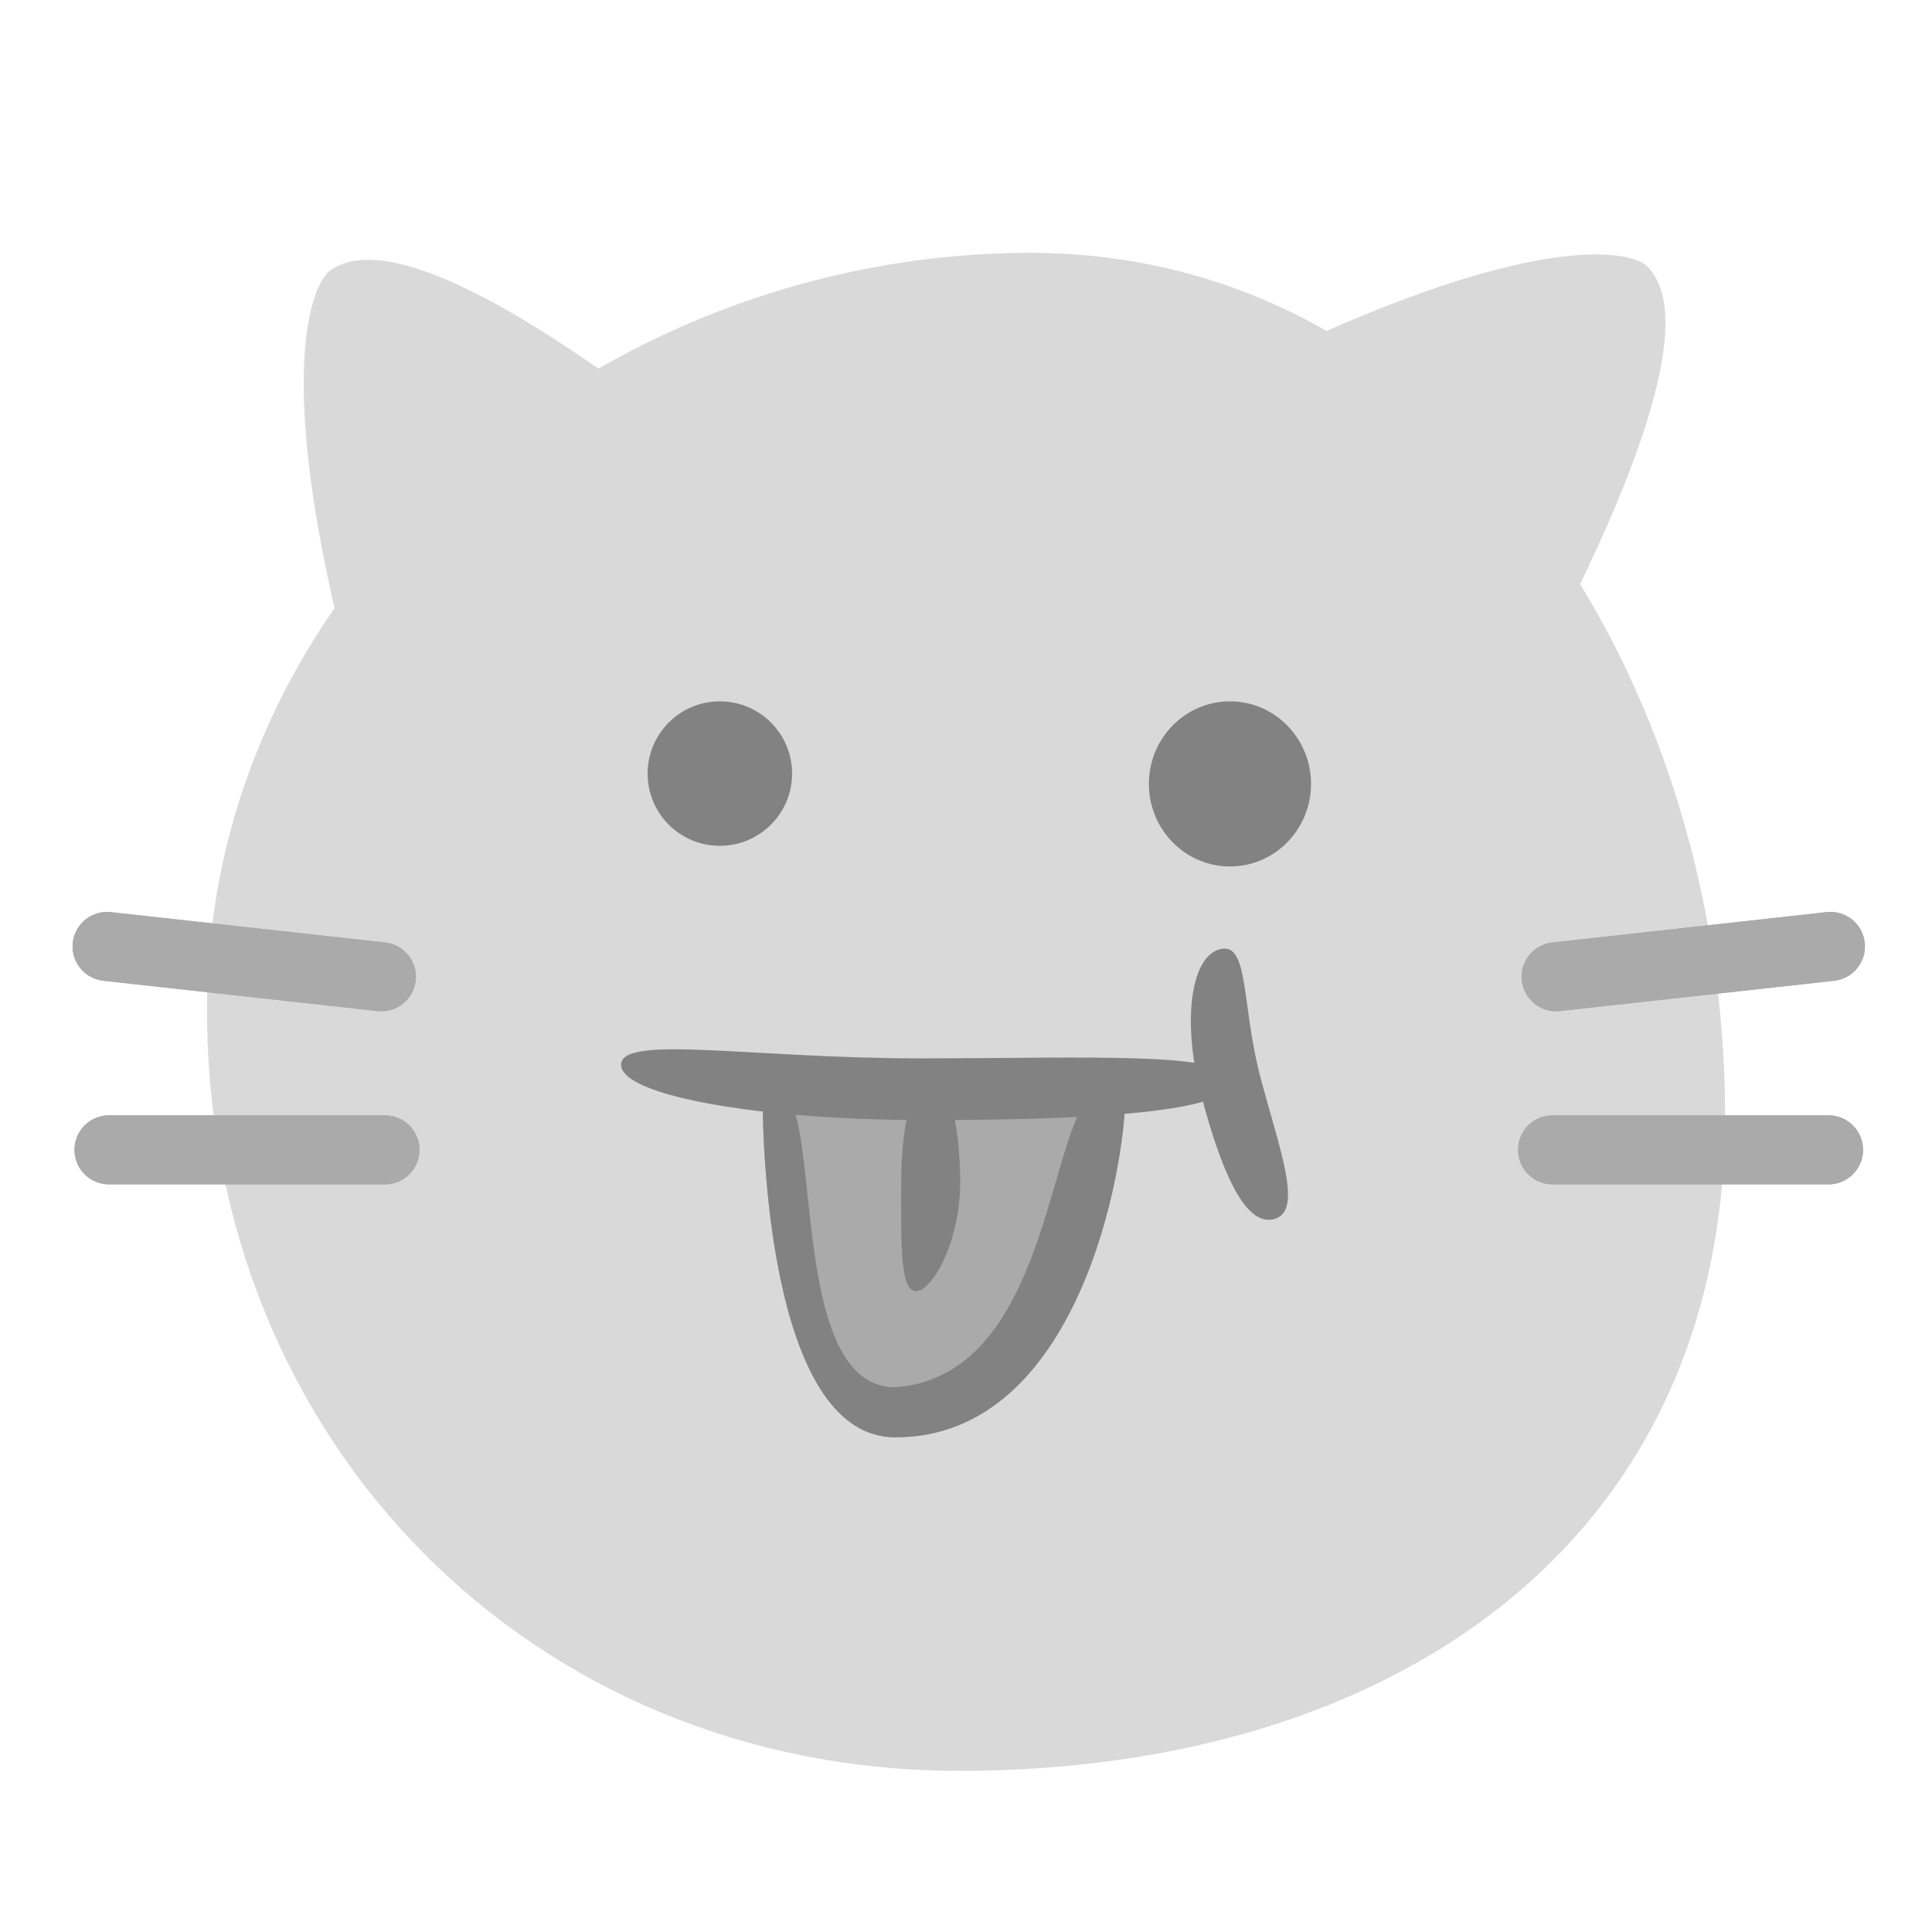 <svg width="56" height="56" viewBox="0 0 56 56" fill="none" xmlns="http://www.w3.org/2000/svg">
<path d="M50.002 32.326C50.002 44.82 40.242 51.329 27.813 51.329C15.383 51.329 6.001 41.766 6.001 29.272C6.001 16.779 17.428 7.329 29.858 7.329C42.288 7.329 50.002 19.832 50.002 32.326Z" fill="#D9D9D9"/>
<path d="M32.617 31.758C32.617 33.771 31.292 41.654 25.95 41.654C22.439 41.654 22.104 33.771 22.104 31.758C24.176 30.126 22.866 32.209 26.378 32.209C31.634 31.825 30.188 29.854 32.617 31.758Z" fill="#AAAAAA"/>
<path d="M32.617 31.767C32.617 33.78 31.292 41.663 25.95 41.663C22.439 41.663 22.104 33.78 22.104 31.767C24.176 30.135 22.439 40.21 25.95 40.21C31.207 39.825 30.188 29.863 32.617 31.767Z" fill="#828282"/>
<ellipse cx="20.865" cy="22.423" rx="2.094" ry="2.094" fill="#828282"/>
<ellipse cx="35.651" cy="22.722" rx="2.35" ry="2.393" fill="#828282"/>
<path d="M35.694 31.348C35.694 32.233 31.699 32.466 26.826 32.466C21.952 32.466 18.002 31.748 18.002 30.863C18.002 29.978 21.791 30.677 26.664 30.677C31.538 30.677 35.694 30.462 35.694 31.348Z" fill="#828282"/>
<path d="M36.929 35.337C36.072 35.564 35.385 33.886 34.822 31.765C34.26 29.645 34.499 27.742 35.357 27.514C36.214 27.286 35.975 29.115 36.537 31.235C37.1 33.356 37.787 35.109 36.929 35.337Z" fill="#828282"/>
<path d="M27.831 34.261C27.831 36.007 27.021 37.423 26.549 37.423C26.078 37.423 26.122 36.007 26.122 34.261C26.122 32.514 26.505 31.098 26.976 31.098C27.448 31.098 27.831 32.514 27.831 34.261Z" fill="#828282"/>
<path d="M18.958 11.857C20.847 14.665 18.273 15.271 15.741 16.975C13.209 18.679 11.677 20.834 9.789 18.026C7.978 10.385 9.128 8.135 9.586 7.826C10.294 7.35 12.221 6.792 18.958 11.857Z" fill="#D9D9D9"/>
<path d="M45.739 17.061C43.497 19.28 42.467 17.003 40.435 14.95C38.402 12.897 36.136 11.844 38.377 9.625C45.088 6.662 47.372 7.346 47.74 7.718C48.308 8.292 49.175 9.978 45.739 17.061Z" fill="#D9D9D9"/>
<path d="M44.001 33.329C44.001 32.777 44.448 32.329 45.001 32.329H53.001C53.553 32.329 54.001 32.777 54.001 33.329V33.329C54.001 33.881 53.553 34.329 53.001 34.329H45.001C44.448 34.329 44.001 33.881 44.001 33.329V33.329Z" fill="#AAAAAA"/>
<path d="M44.001 33.329C44.001 32.777 44.448 32.329 45.001 32.329H53.001C53.553 32.329 54.001 32.777 54.001 33.329C54.001 33.881 53.553 34.329 53.001 34.329H45.001C44.448 34.329 44.001 33.881 44.001 33.329Z" fill="#AAAAAA"/>
<path d="M44.111 28.422C44.05 27.873 44.446 27.379 44.994 27.319L52.946 26.439C53.495 26.378 53.989 26.774 54.05 27.323V27.323C54.111 27.872 53.715 28.366 53.166 28.427L45.214 29.306C44.665 29.367 44.171 28.971 44.111 28.422V28.422Z" fill="#AAAAAA"/>
<path d="M44.111 28.422C44.05 27.873 44.446 27.379 44.994 27.319L52.946 26.439C53.495 26.378 53.989 26.774 54.05 27.323C54.111 27.872 53.715 28.366 53.166 28.427L45.214 29.306C44.665 29.367 44.171 28.971 44.111 28.422Z" fill="#AAAAAA"/>
<path d="M12.159 33.329C12.159 32.777 11.711 32.329 11.159 32.329H3.159C2.607 32.329 2.159 32.777 2.159 33.329V33.329C2.159 33.881 2.607 34.329 3.159 34.329H11.159C11.711 34.329 12.159 33.881 12.159 33.329V33.329Z" fill="#AAAAAA"/>
<path d="M12.159 33.329C12.159 32.777 11.711 32.329 11.159 32.329H3.159C2.607 32.329 2.159 32.777 2.159 33.329C2.159 33.881 2.607 34.329 3.159 34.329H11.159C11.711 34.329 12.159 33.881 12.159 33.329Z" fill="#AAAAAA"/>
<path d="M12.049 28.422C12.11 27.873 11.714 27.379 11.165 27.319L3.214 26.439C2.665 26.378 2.171 26.774 2.11 27.323V27.323C2.049 27.872 2.445 28.366 2.994 28.427L10.945 29.306C11.494 29.367 11.989 28.971 12.049 28.422V28.422Z" fill="#AAAAAA"/>
<path d="M12.049 28.422C12.11 27.873 11.714 27.379 11.165 27.319L3.214 26.439C2.665 26.378 2.171 26.774 2.11 27.323C2.049 27.872 2.445 28.366 2.994 28.427L10.945 29.306C11.494 29.367 11.989 28.971 12.049 28.422Z" fill="#AAAAAA"/>
</svg>
